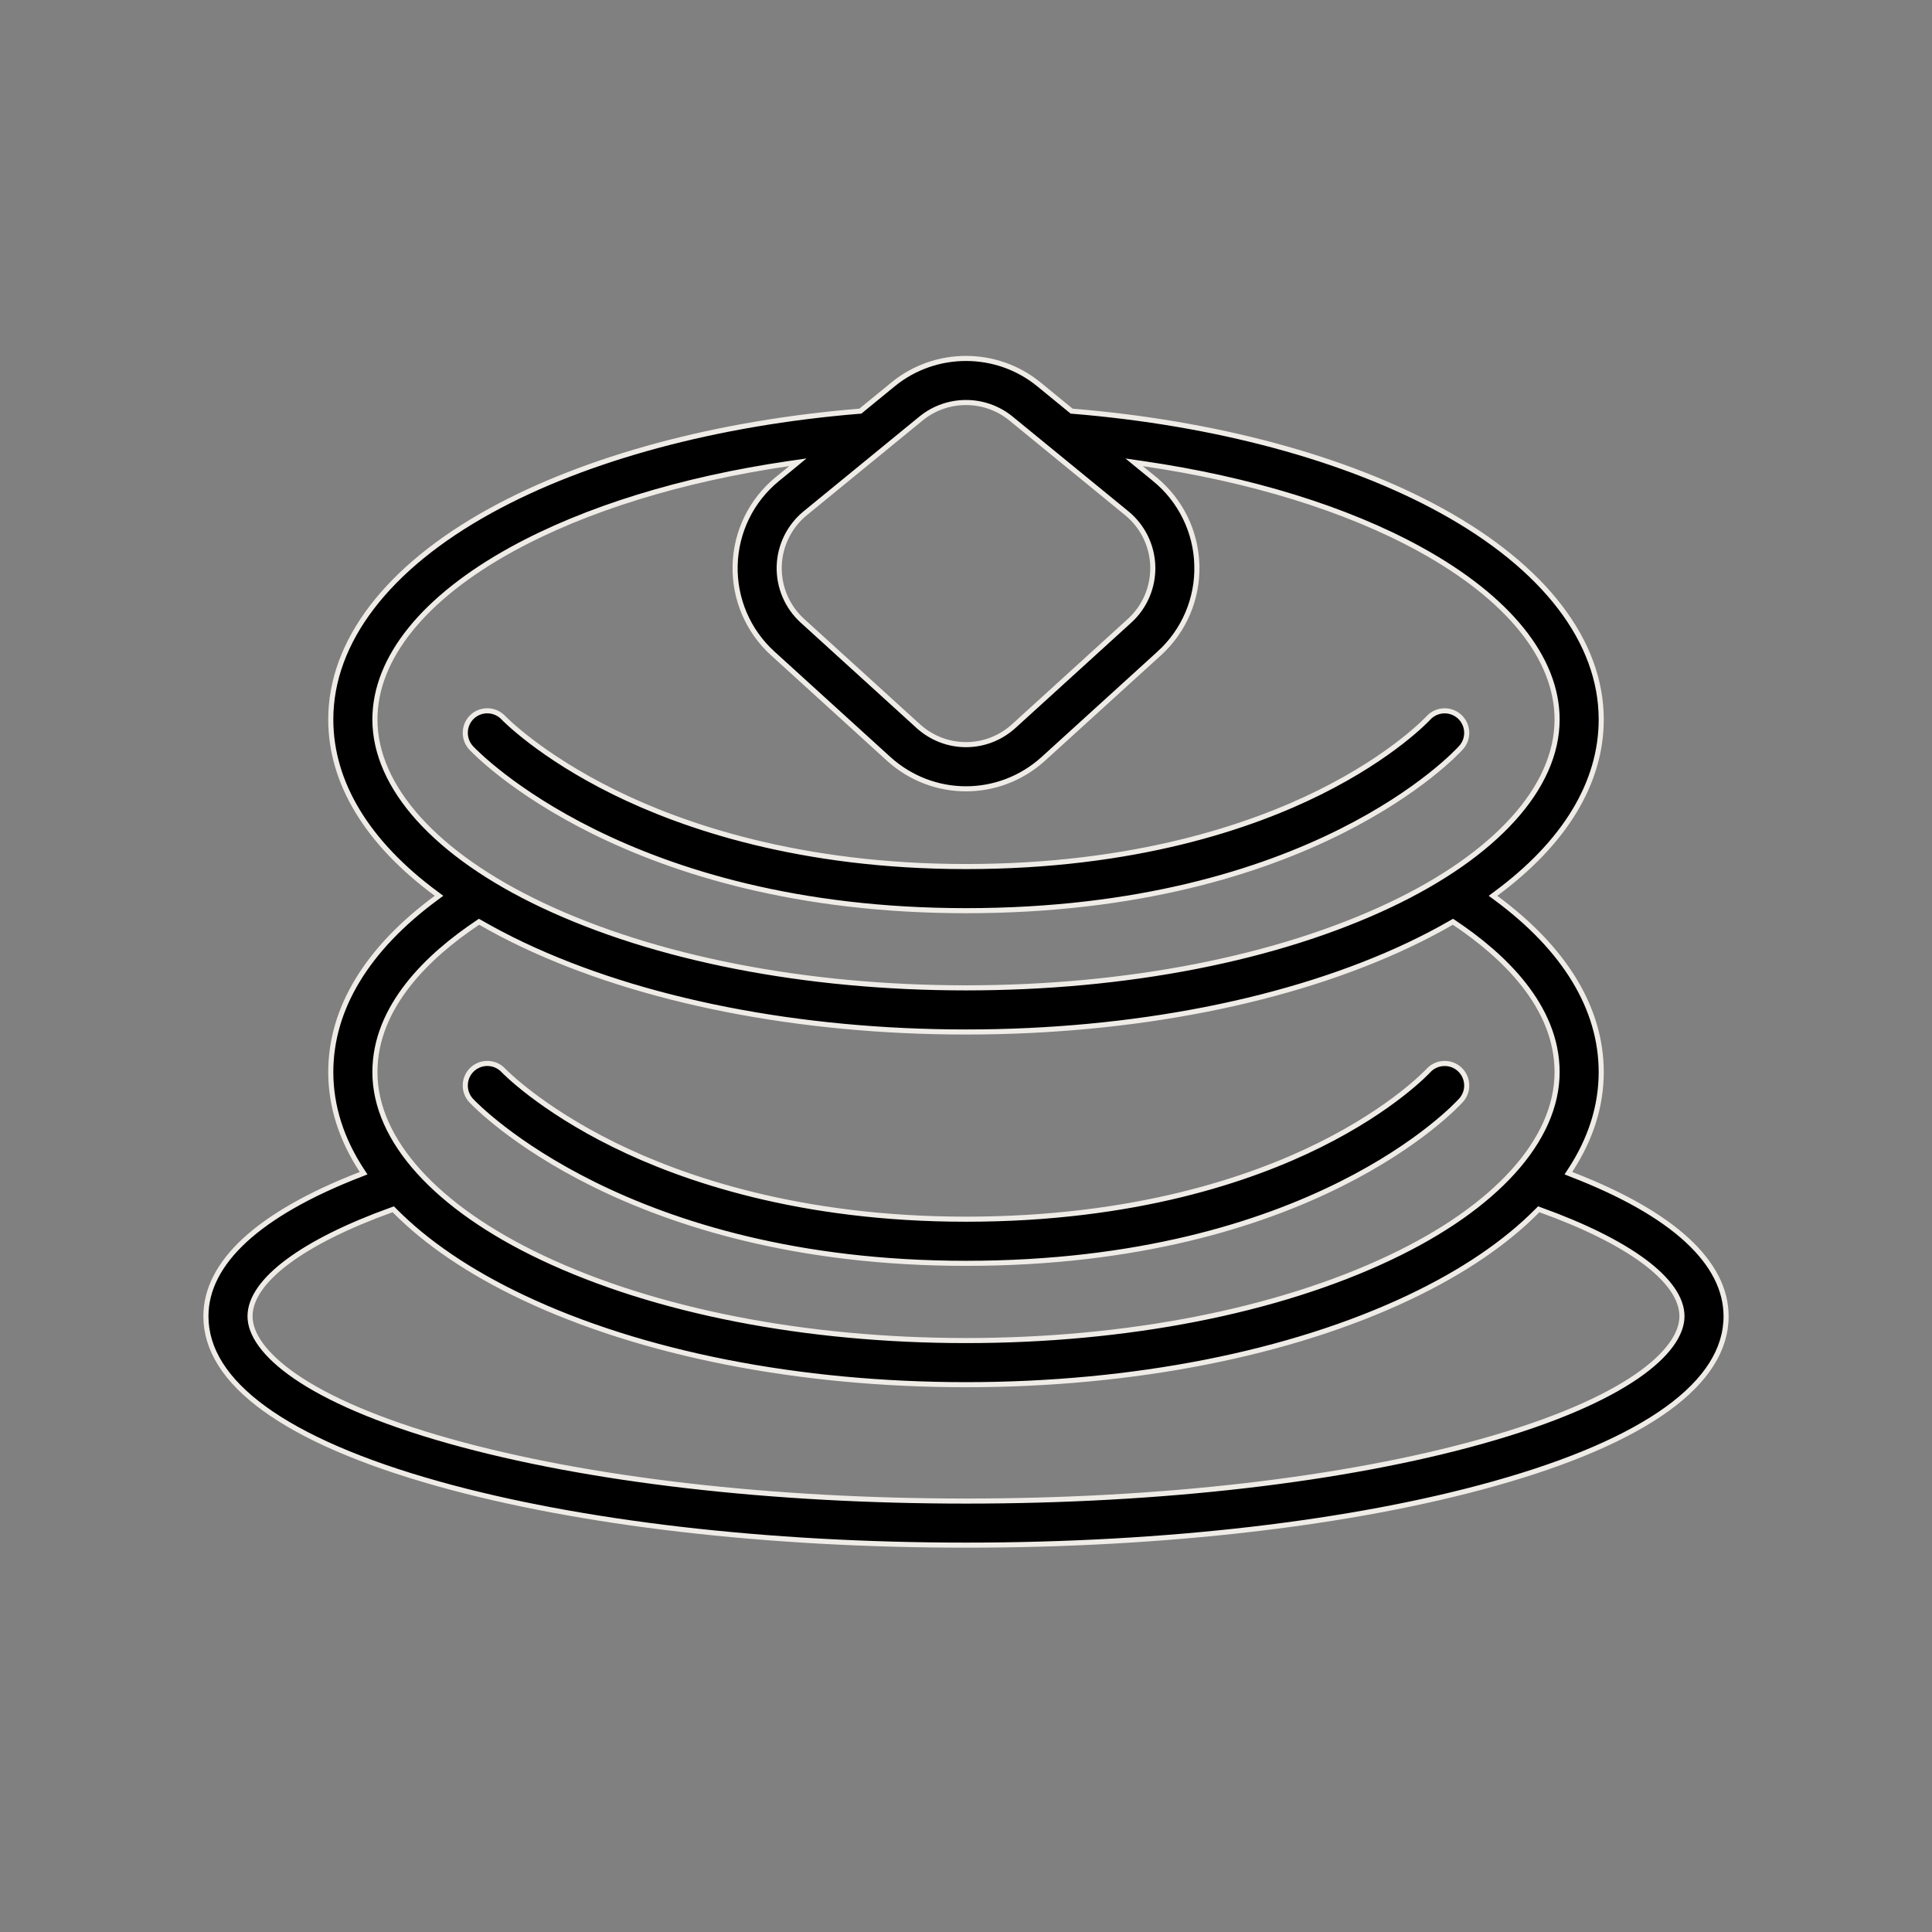 <?xml version="1.0" encoding="UTF-8"?> <svg xmlns="http://www.w3.org/2000/svg" width="38" height="38" viewBox="0 0 38 38" fill="none"><rect x="0" y="0" width="38" height="38" fill="#808080" stroke="none"/> <g clip-path="url(#clip0_719_98)"> <path d="M28.093 14.123L28.093 14.123C28.255 13.946 28.529 13.933 28.706 14.093C28.883 14.254 28.897 14.527 28.738 14.704C28.626 14.828 25.778 17.912 19 17.912C12.338 17.912 9.385 14.835 9.268 14.711C9.105 14.536 9.114 14.261 9.288 14.097L9.288 14.097C9.463 13.934 9.738 13.943 9.902 14.118L9.902 14.118C9.911 14.127 10.616 14.86 12.081 15.582C13.435 16.25 15.733 17.044 19 17.044C22.32 17.044 24.615 16.252 25.956 15.585C27.406 14.865 28.083 14.134 28.093 14.123ZM28.093 21.059L28.093 21.059C28.255 20.882 28.529 20.869 28.706 21.029C28.883 21.19 28.897 21.463 28.738 21.64C28.626 21.764 25.778 24.848 19 24.848C12.339 24.848 9.385 21.771 9.268 21.647C9.105 21.472 9.114 21.197 9.288 21.034C9.463 20.87 9.738 20.879 9.902 21.054L9.902 21.054C9.911 21.064 10.616 21.796 12.081 22.519L12.103 22.474L12.081 22.519C13.435 23.186 15.733 23.98 19 23.98C22.32 23.98 24.615 23.188 25.956 22.521C27.406 21.801 28.083 21.07 28.093 21.059ZM30.882 23.023L30.848 23.075L30.906 23.098C31.911 23.486 32.673 23.921 33.184 24.392C33.694 24.863 33.95 25.366 33.95 25.89C33.95 26.539 33.566 27.151 32.798 27.708C32.03 28.265 30.885 28.763 29.381 29.184C26.604 29.962 22.917 30.391 19 30.391C15.083 30.391 11.396 29.962 8.618 29.184L8.605 29.232L8.618 29.184C7.115 28.763 5.97 28.265 5.202 27.708C4.434 27.151 4.05 26.539 4.05 25.89C4.05 25.366 4.306 24.863 4.816 24.392C5.327 23.922 6.09 23.486 7.094 23.098L7.152 23.075L7.118 23.024C6.715 22.409 6.506 21.758 6.506 21.087C6.506 19.842 7.215 18.666 8.581 17.659L8.635 17.619L8.581 17.579C7.225 16.578 6.506 15.397 6.506 14.151C6.506 12.625 7.613 11.164 9.649 10.044C11.528 9.01 14.101 8.317 16.906 8.088L16.922 8.087L16.934 8.077L17.566 7.56C18.397 6.88 19.603 6.88 20.434 7.56L21.066 8.077L21.078 8.087L21.093 8.088C23.899 8.317 26.471 9.01 28.351 10.044C30.387 11.164 31.494 12.625 31.494 14.151C31.494 15.397 30.775 16.578 29.419 17.579L29.365 17.619L29.419 17.659C30.785 18.666 31.494 19.842 31.494 21.087C31.494 21.758 31.285 22.409 30.882 23.023ZM22.674 11.14L22.624 11.141L22.674 11.14C22.663 10.734 22.477 10.353 22.162 10.095L19.885 8.232C19.628 8.022 19.314 7.917 19 7.917C18.686 7.917 18.372 8.022 18.115 8.232C18.115 8.232 18.115 8.232 18.115 8.232L15.838 10.095C15.523 10.353 15.337 10.734 15.326 11.14C15.316 11.546 15.482 11.937 15.783 12.21L15.816 12.173L15.783 12.21L18.06 14.281L18.094 14.244L18.06 14.281C18.596 14.768 19.404 14.768 19.94 14.281L22.217 12.21C22.518 11.937 22.684 11.546 22.674 11.14ZM15.554 9.207L15.693 9.092L15.515 9.118C13.412 9.425 11.517 10.007 10.067 10.804C8.342 11.753 7.374 12.939 7.374 14.151C7.374 14.821 7.678 15.489 8.238 16.109C8.799 16.73 9.619 17.307 10.658 17.799C12.881 18.852 15.843 19.43 19 19.43C22.157 19.43 25.119 18.852 27.342 17.799C28.381 17.307 29.201 16.73 29.762 16.109C30.323 15.489 30.626 14.822 30.626 14.151C30.626 12.939 29.658 11.754 27.933 10.805C26.483 10.007 24.588 9.425 22.485 9.119L22.307 9.093L22.446 9.207L22.712 9.424L22.743 9.385L22.712 9.424C23.222 9.842 23.524 10.459 23.541 11.118L23.591 11.116L23.541 11.118C23.558 11.777 23.289 12.409 22.801 12.852L22.835 12.889L22.801 12.852L20.524 14.923C20.089 15.318 19.545 15.515 19 15.515C18.455 15.515 17.911 15.318 17.476 14.923L15.199 12.852C14.711 12.409 14.442 11.776 14.459 11.118C14.476 10.459 14.778 9.841 15.288 9.424L15.554 9.207ZM9.449 18.145L9.422 18.13L9.397 18.147C8.431 18.792 7.374 19.791 7.374 21.087C7.374 21.758 7.677 22.425 8.238 23.045C8.799 23.666 9.619 24.243 10.658 24.735L10.679 24.69L10.658 24.735C12.881 25.788 15.843 26.367 19 26.367C22.157 26.367 25.119 25.788 27.342 24.735C28.381 24.243 29.201 23.666 29.762 23.045C30.322 22.425 30.626 21.758 30.626 21.087C30.626 19.791 29.569 18.792 28.603 18.147L28.578 18.13L28.551 18.145C28.288 18.297 28.009 18.443 27.714 18.583C25.381 19.688 22.286 20.298 19 20.298C15.714 20.298 12.619 19.688 10.286 18.583C9.991 18.443 9.712 18.297 9.449 18.145ZM7.758 23.808L7.735 23.785L7.705 23.796C6.838 24.107 6.144 24.454 5.666 24.809C5.191 25.161 4.918 25.531 4.918 25.89C4.918 26.235 5.192 26.649 5.811 27.074C6.432 27.5 7.413 27.945 8.853 28.349L8.866 28.3L8.853 28.349C11.559 29.107 15.162 29.524 19 29.524C22.837 29.524 26.441 29.107 29.147 28.349C30.587 27.945 31.568 27.5 32.189 27.074C32.808 26.649 33.082 26.235 33.082 25.89C33.082 25.53 32.809 25.161 32.334 24.808C31.856 24.454 31.163 24.108 30.295 23.796L30.265 23.785L30.242 23.808C29.619 24.44 28.77 25.019 27.714 25.519C25.381 26.625 22.286 27.235 19 27.235C15.714 27.235 12.619 26.625 10.286 25.519C9.23 25.019 8.382 24.44 7.758 23.808Z" fill="black" stroke="#EFECE7" stroke-width="0.1"></path> </g> <defs> <clipPath id="clip0_719_98"> <rect width="38" height="38" fill="white"></rect> </clipPath> </defs> </svg> 
